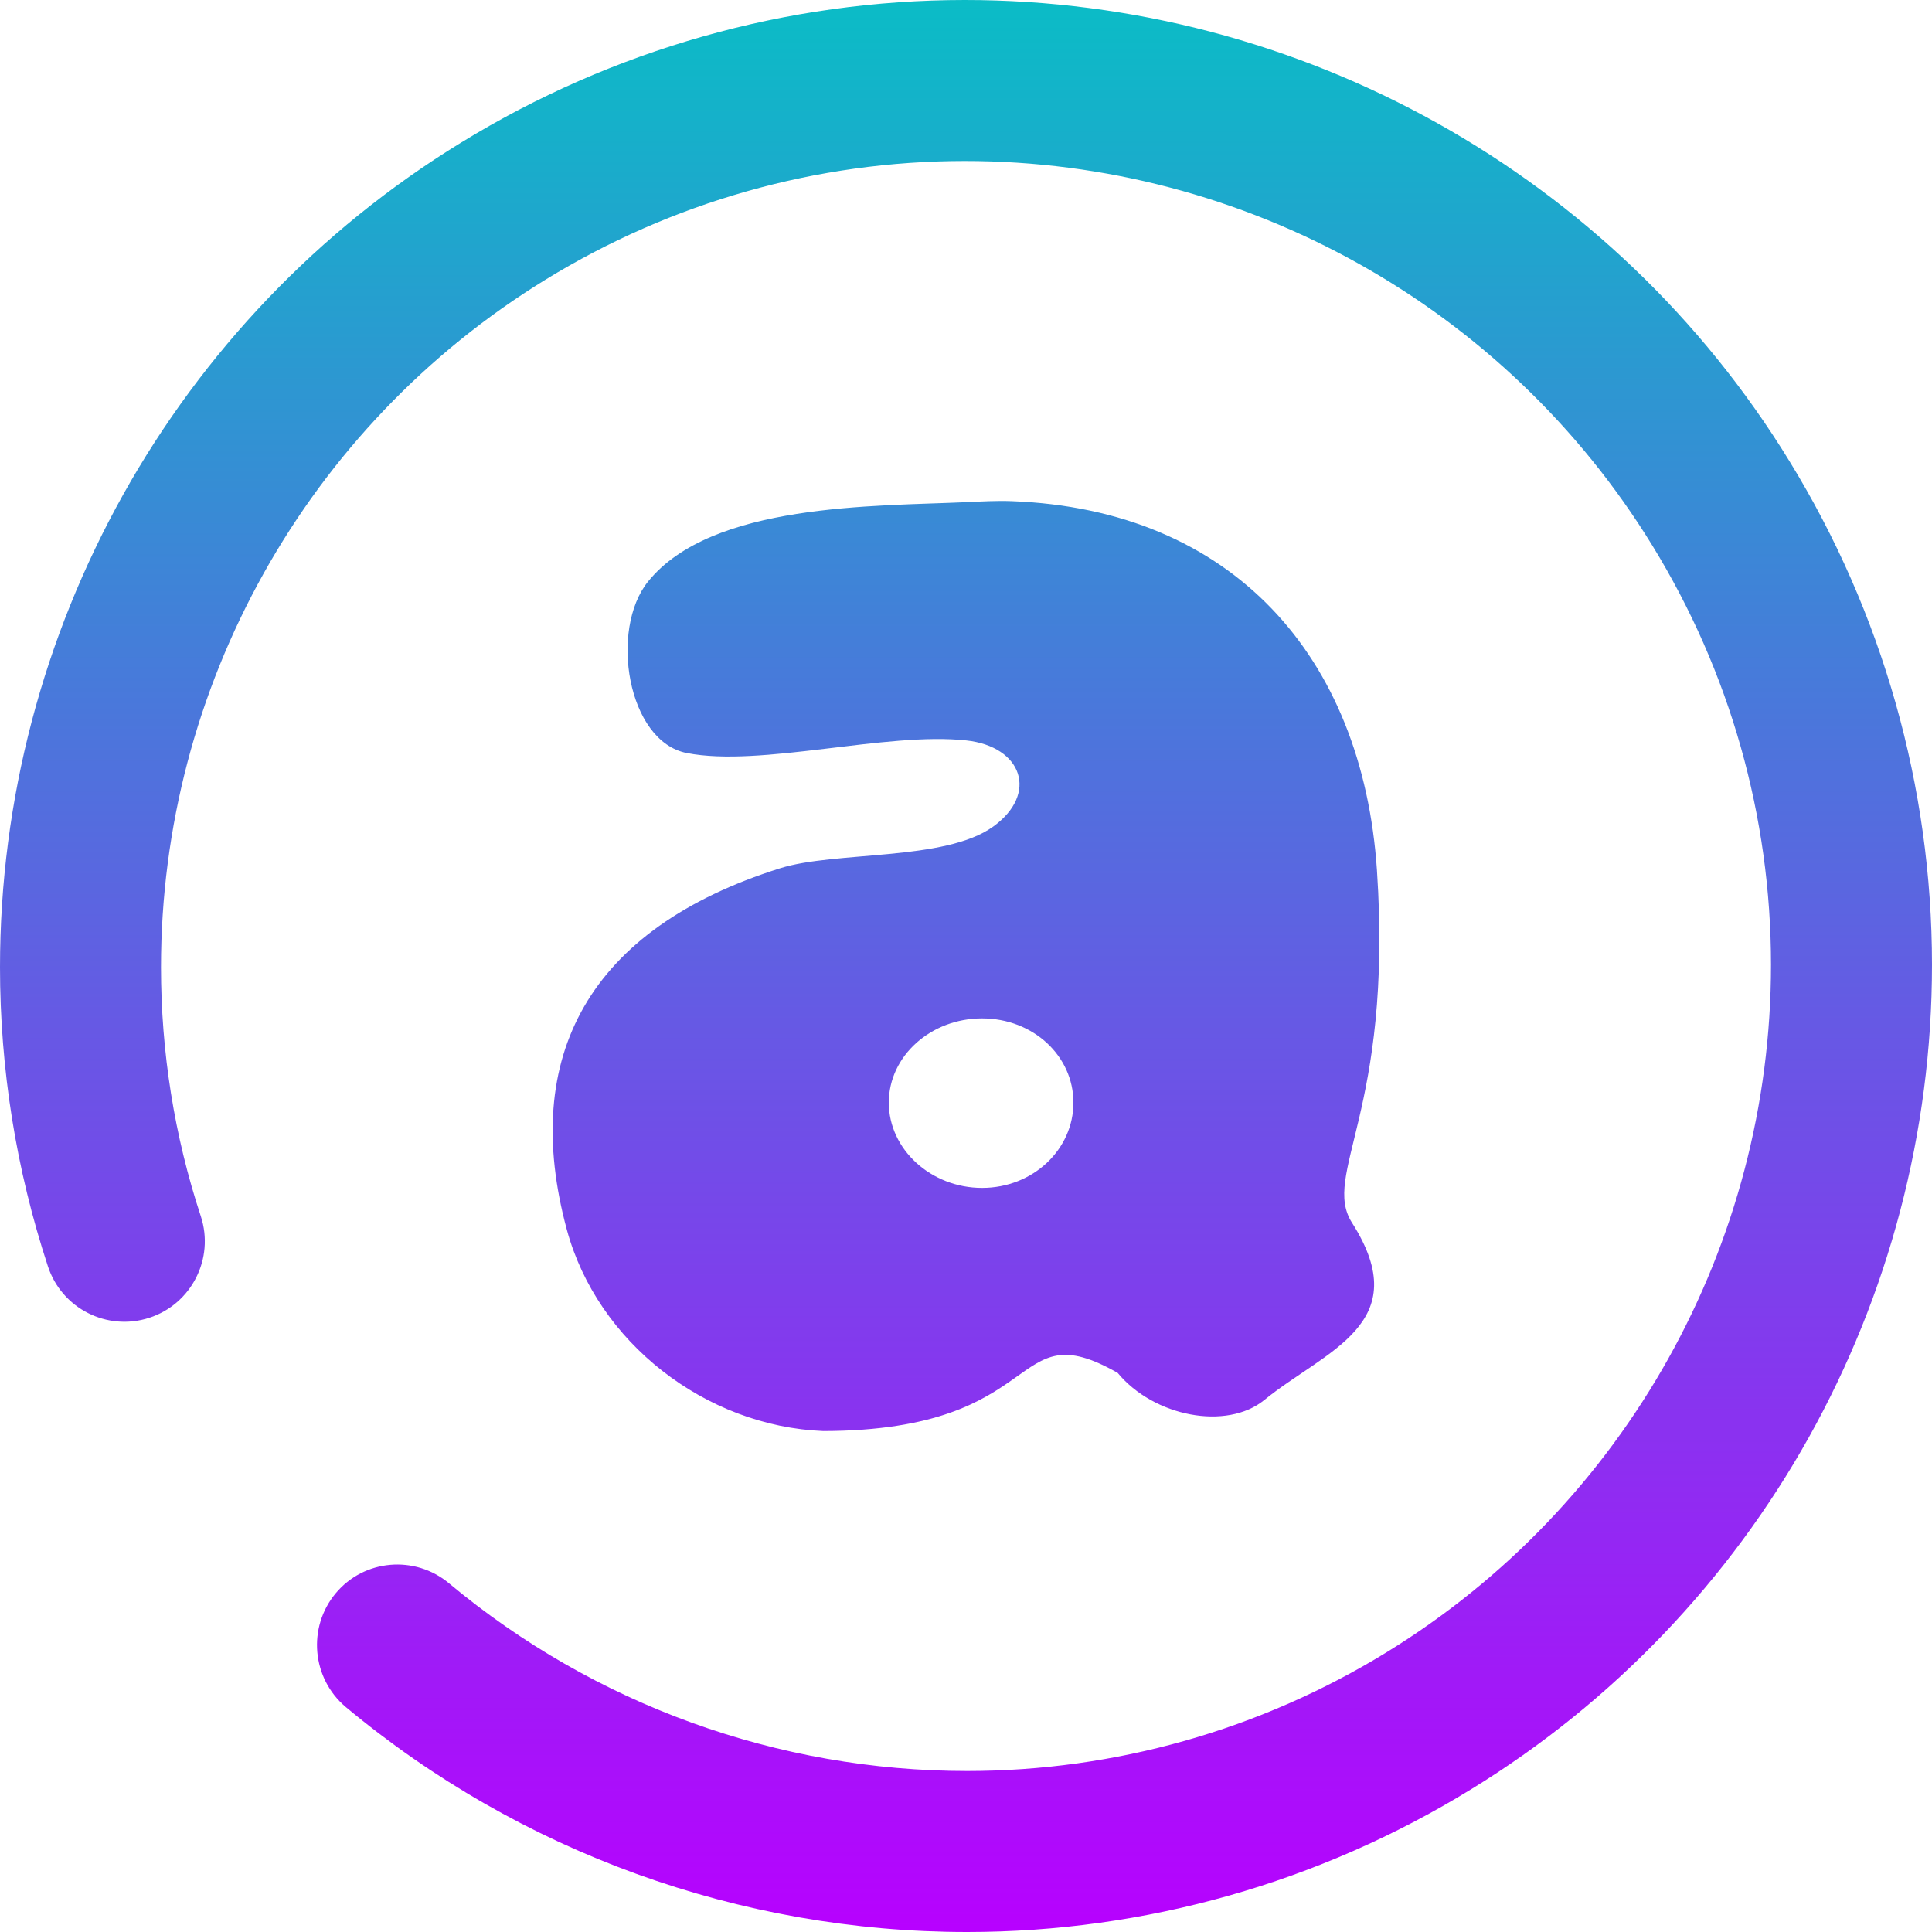 <?xml version="1.0" encoding="UTF-8" standalone="no"?>
<!-- Generator: Gravit.io -->
<svg xmlns="http://www.w3.org/2000/svg" xmlns:xlink="http://www.w3.org/1999/xlink" style="isolation:isolate" viewBox="0 0 48 48" width="48pt" height="48pt"><linearGradient
       id="oomox"
       x1="0%"
       x2="0%"
       y1="0%"
       y2="100%">
      <stop
         offset="0%"
         style="stop-color:#0abdc6; stop-opacity:1"
         id="stop9212" />
      <stop
         offset="100%"
         style="stop-color:#b800ff; stop-opacity:1"
         id="stop9214" />
    </linearGradient><path d=" M 24.399 25.302 C 25.668 25.302 26.669 26.234 26.669 27.394 C 26.669 28.555 25.668 29.513 24.399 29.513 C 23.13 29.513 22.082 28.555 22.082 27.394 C 22.082 26.233 23.13 25.302 24.399 25.302 L 24.399 25.302 Z  M 25.132 12.451 C 24.767 12.437 24.394 12.458 24.009 12.476 C 21.723 12.58 17.679 12.494 16.101 14.448 C 15.137 15.643 15.586 18.421 17.063 18.709 C 18.904 19.069 22.015 18.177 24.009 18.396 C 25.4 18.549 25.806 19.723 24.673 20.538 C 23.474 21.401 20.752 21.139 19.378 21.573 C 14.626 23.071 12.919 26.246 14.082 30.548 C 14.841 33.354 17.527 35.436 20.456 35.554 C 26.091 35.541 25.039 32.556 27.768 34.109 C 28.666 35.197 30.475 35.546 31.413 34.782 C 32.921 33.553 35.194 32.895 33.591 30.38 C 32.823 29.175 34.613 27.614 34.21 21.62 C 33.853 16.303 30.611 12.655 25.132 12.451 L 25.132 12.451 L 25.132 12.451 Z  M 4.99 30.22 L 4.99 30.22 C 5.332 31.269 4.759 32.398 3.71 32.74 L 3.71 32.74 C 2.661 33.082 1.532 32.509 1.19 31.46 L 1.19 31.46 C 0.4 29.06 0 26.55 0 24.03 C 0 15.68 4.34 7.9 11.46 3.54 C 15.22 1.23 19.56 0 23.97 0 C 32.32 0 40.1 4.34 44.46 11.46 C 46.77 15.22 48 19.55 48 23.97 C 48 32.32 43.66 40.1 36.54 44.46 C 32.78 46.77 28.45 48 24.03 48 C 18.39 48 12.92 46.02 8.59 42.41 L 8.59 42.41 C 7.746 41.698 7.634 40.432 8.34 39.585 L 8.34 39.585 C 9.046 38.738 10.31 38.628 11.16 39.34 L 11.16 39.34 C 14.77 42.35 19.32 44 24.03 44 C 27.7 44 31.31 42.98 34.45 41.05 C 40.38 37.41 44 30.93 44 23.97 C 44 20.29 42.98 16.69 41.05 13.55 C 37.41 7.62 30.93 4 23.97 4 C 20.3 4 16.69 5.02 13.55 6.95 C 7.62 10.59 4 17.07 4 24.03 C 4 26.13 4.33 28.22 4.99 30.22 Z " fill-rule="evenodd" fill="url(#oomox)"/></svg>
